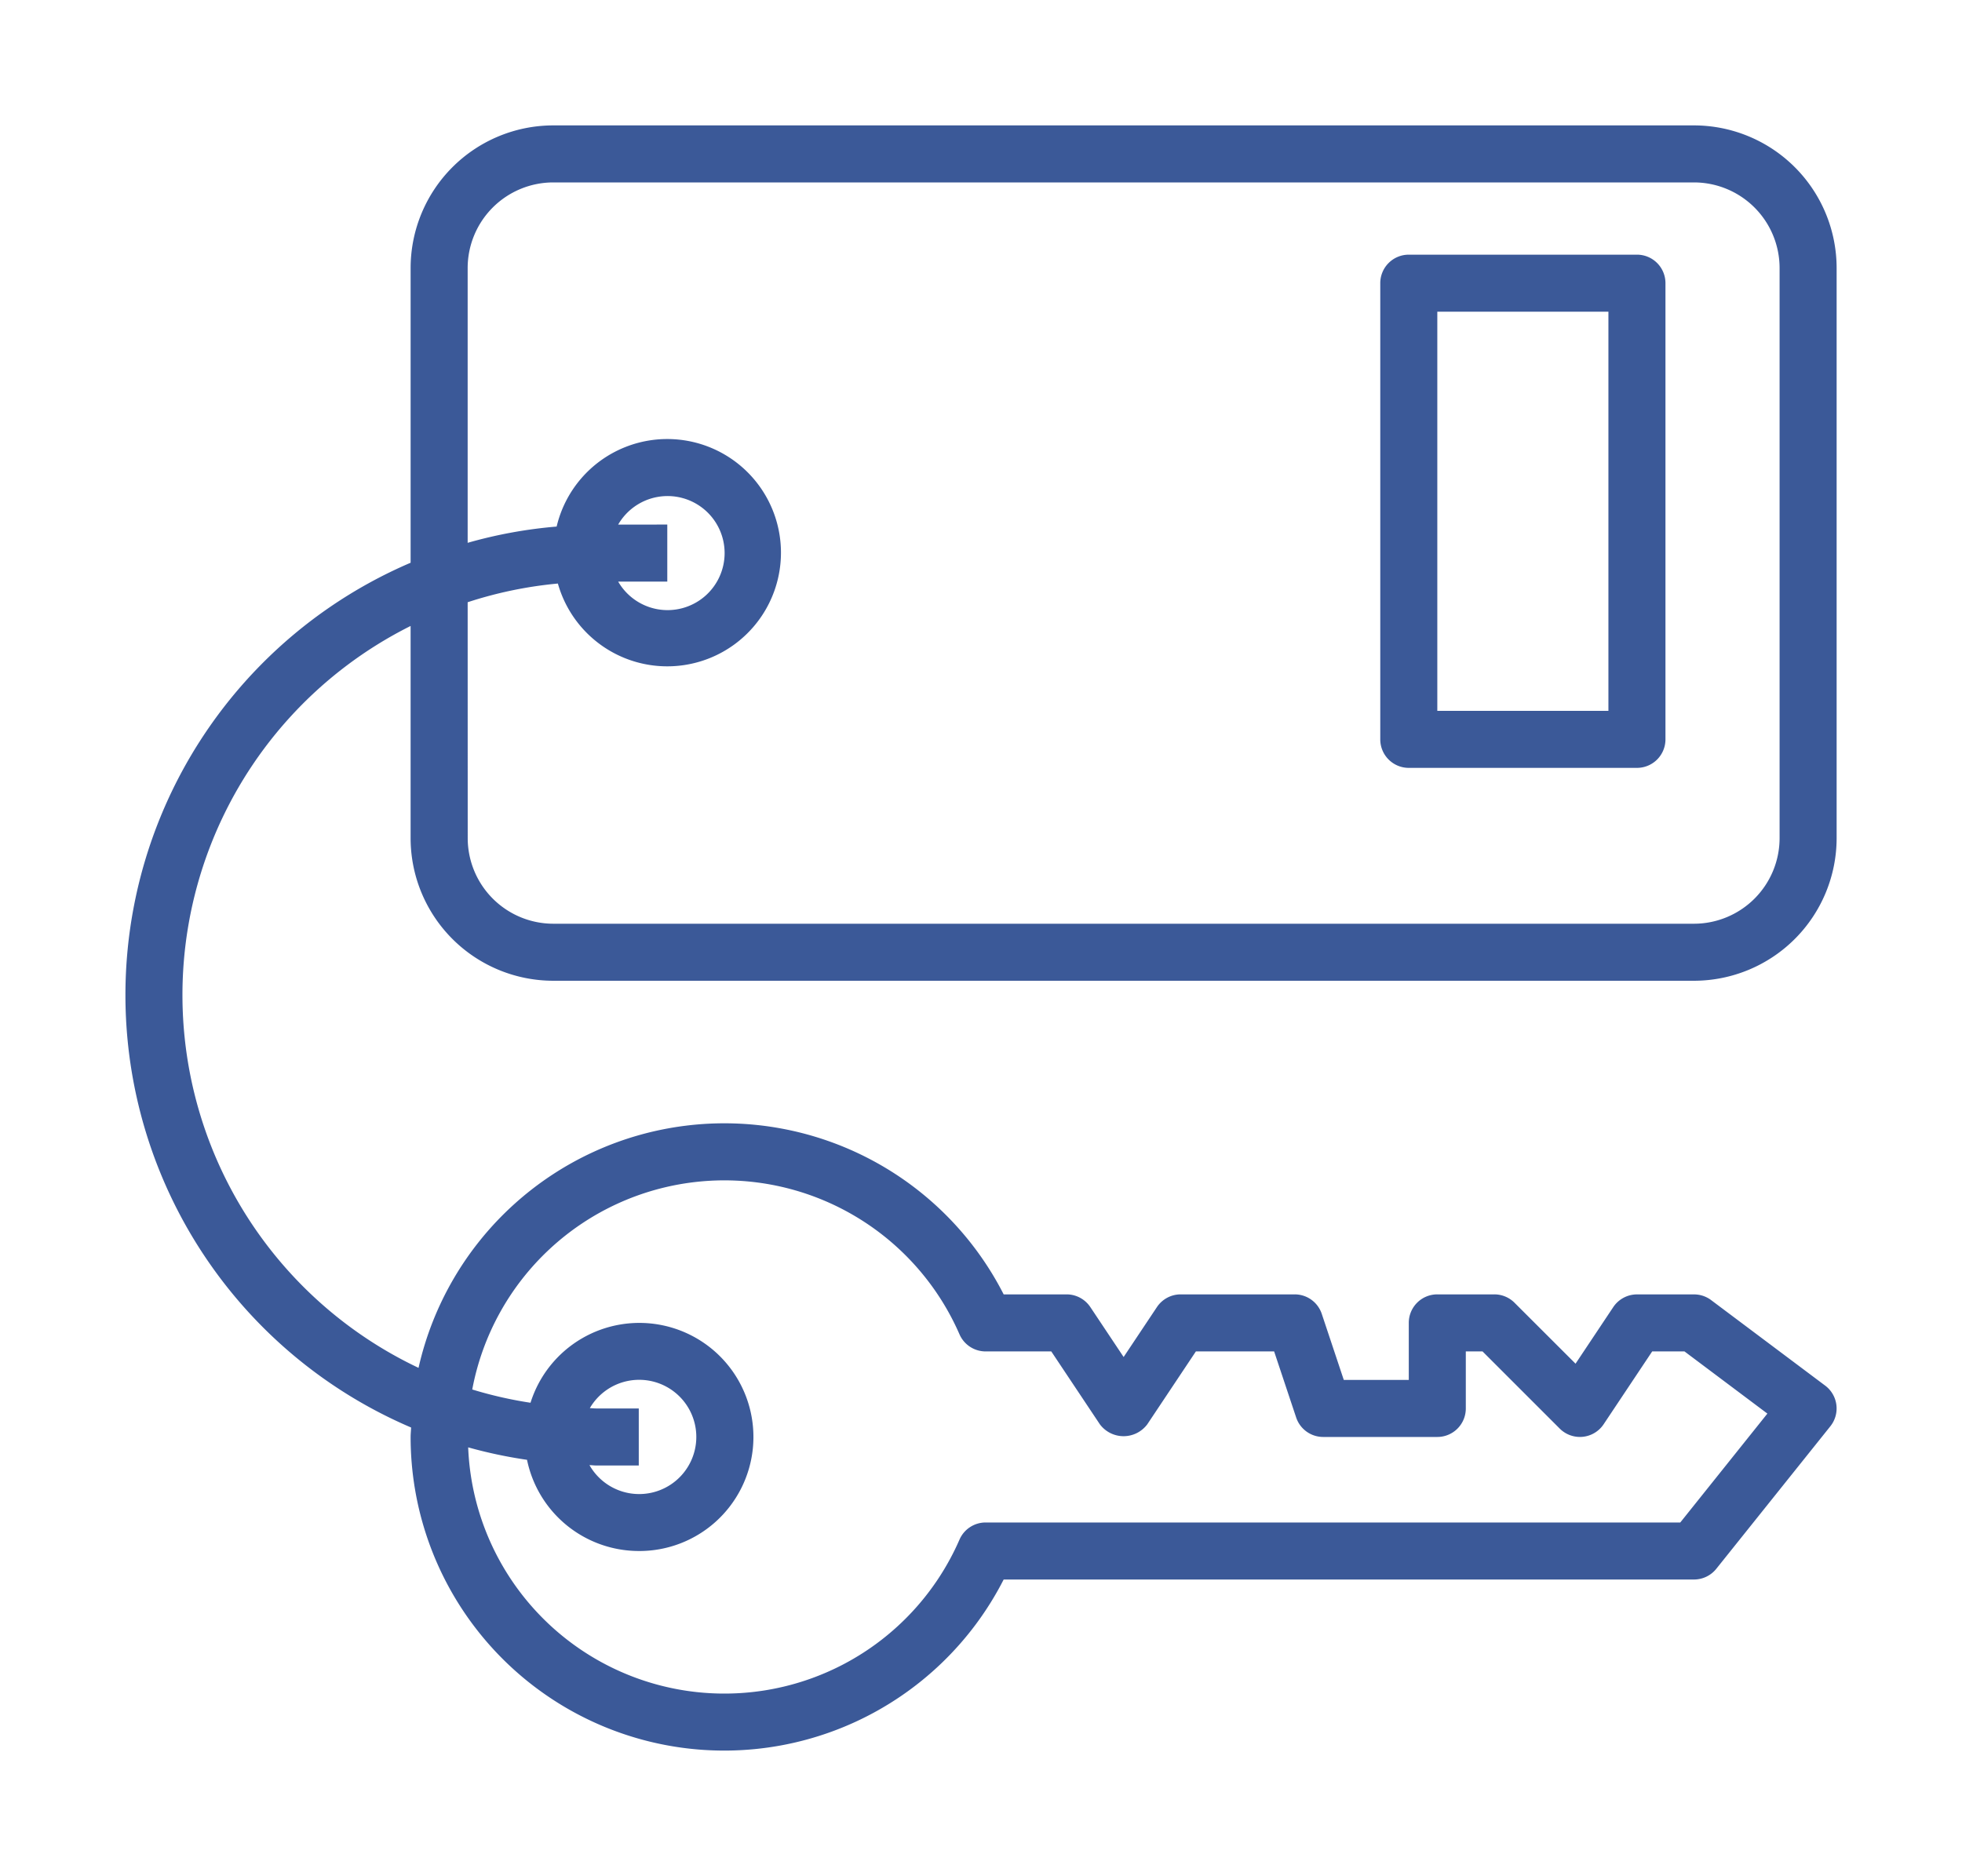 <svg xmlns="http://www.w3.org/2000/svg" xmlns:xlink="http://www.w3.org/1999/xlink" width="140.783" height="134.644" viewBox="0 0 140.783 134.644">
  <defs>
    <filter id="Path_11" x="0" y="0" width="140.783" height="134.644" filterUnits="userSpaceOnUse">
      <feOffset dy="3" input="SourceAlpha"/>
      <feGaussianBlur stdDeviation="3" result="blur"/>
      <feFlood flood-opacity="0.161"/>
      <feComposite operator="in" in2="blur"/>
      <feComposite in="SourceGraphic"/>
    </filter>
  </defs>
  <g id="key-card" transform="translate(9 6)">
    <g id="Group_66" data-name="Group 66" transform="translate(0 0)">
      <g id="Group_65" data-name="Group 65">
        <g transform="matrix(1, 0, 0, 1, -9, -6)" filter="url(#Path_11)">
          <path id="Path_11-2" data-name="Path 11" d="M30.7,73.391h81.855a10.244,10.244,0,0,0,10.232-10.232V22.232A10.244,10.244,0,0,0,112.551,12H30.7A10.243,10.243,0,0,0,20.464,22.232V43.389a33.752,33.752,0,0,0,.035,62.067c-.008.227-.035.448-.035.677a22.506,22.506,0,0,0,42.554,10.232h49.533a2.048,2.048,0,0,0,1.6-.767l8.186-10.232a2.048,2.048,0,0,0-.37-2.916l-8.186-6.139a2.041,2.041,0,0,0-1.228-.409h-4.093a2.049,2.049,0,0,0-1.7.911l-2.707,4.062L99.673,96.5a2.044,2.044,0,0,0-1.447-.6H94.133a2.044,2.044,0,0,0-2.046,2.046v4.093H87.423L85.843,97.3A2.046,2.046,0,0,0,83.9,95.9H75.716a2.049,2.049,0,0,0-1.7.911l-2.39,3.585-2.39-3.585a2.049,2.049,0,0,0-1.7-.911H63.018a22.495,22.495,0,0,0-41.986,5.274,29.609,29.609,0,0,1-.569-53.247V63.159A10.243,10.243,0,0,0,30.7,73.391ZM24.557,46.224a29.5,29.5,0,0,1,6.473-1.342,8.157,8.157,0,1,0-.088-4.089,33.385,33.385,0,0,0-6.385,1.166V22.232A6.147,6.147,0,0,1,30.7,16.093h81.855a6.147,6.147,0,0,1,6.139,6.139V63.159a6.147,6.147,0,0,1-6.139,6.139H30.7a6.147,6.147,0,0,1-6.139-6.139Zm10.8-5.574a4.093,4.093,0,1,1,0,4.093h3.524V40.649Zm-1.592,63.438c-.149,0-.293-.02-.442-.023a4.1,4.1,0,1,1-.025,4.091c.158,0,.309.025.467.025h3.07v-4.093Zm3.07,10.232a8.186,8.186,0,1,0-7.768-10.641,29.449,29.449,0,0,1-4.181-.952,18.406,18.406,0,0,1,34.962-3.96,2.048,2.048,0,0,0,1.874,1.228h4.713l3.485,5.229a2.123,2.123,0,0,0,3.405,0l3.485-5.229h5.615l1.58,4.739a2.046,2.046,0,0,0,1.942,1.4h8.186a2.044,2.044,0,0,0,2.046-2.046V99.994h1.2l5.54,5.54a2.047,2.047,0,0,0,3.149-.311l3.485-5.229h2.316l5.949,4.463-6.25,7.815H61.723a2.044,2.044,0,0,0-1.874,1.228,18.4,18.4,0,0,1-35.255-6.62,33.453,33.453,0,0,0,4.222.894A8.2,8.2,0,0,0,36.835,114.319Z" transform="translate(9 -6)" fill="#3b5998"/>
        </g>
      </g>
    </g>
    <g id="Group_68" data-name="Group 68" transform="translate(90.041 12.278)">
      <g id="Group_67" data-name="Group 67" transform="translate(0 0)">
        <path id="Path_12" data-name="Path 12" d="M370.417,60H354.046A2.045,2.045,0,0,0,352,62.046V94.788a2.045,2.045,0,0,0,2.046,2.046h16.371a2.045,2.045,0,0,0,2.047-2.046V62.046A2.045,2.045,0,0,0,370.417,60Zm-2.046,32.742H356.093V64.093h12.278Z" transform="translate(-352 -60)" fill="#3b5998"/>
      </g>
    </g>
  </g>
</svg>

